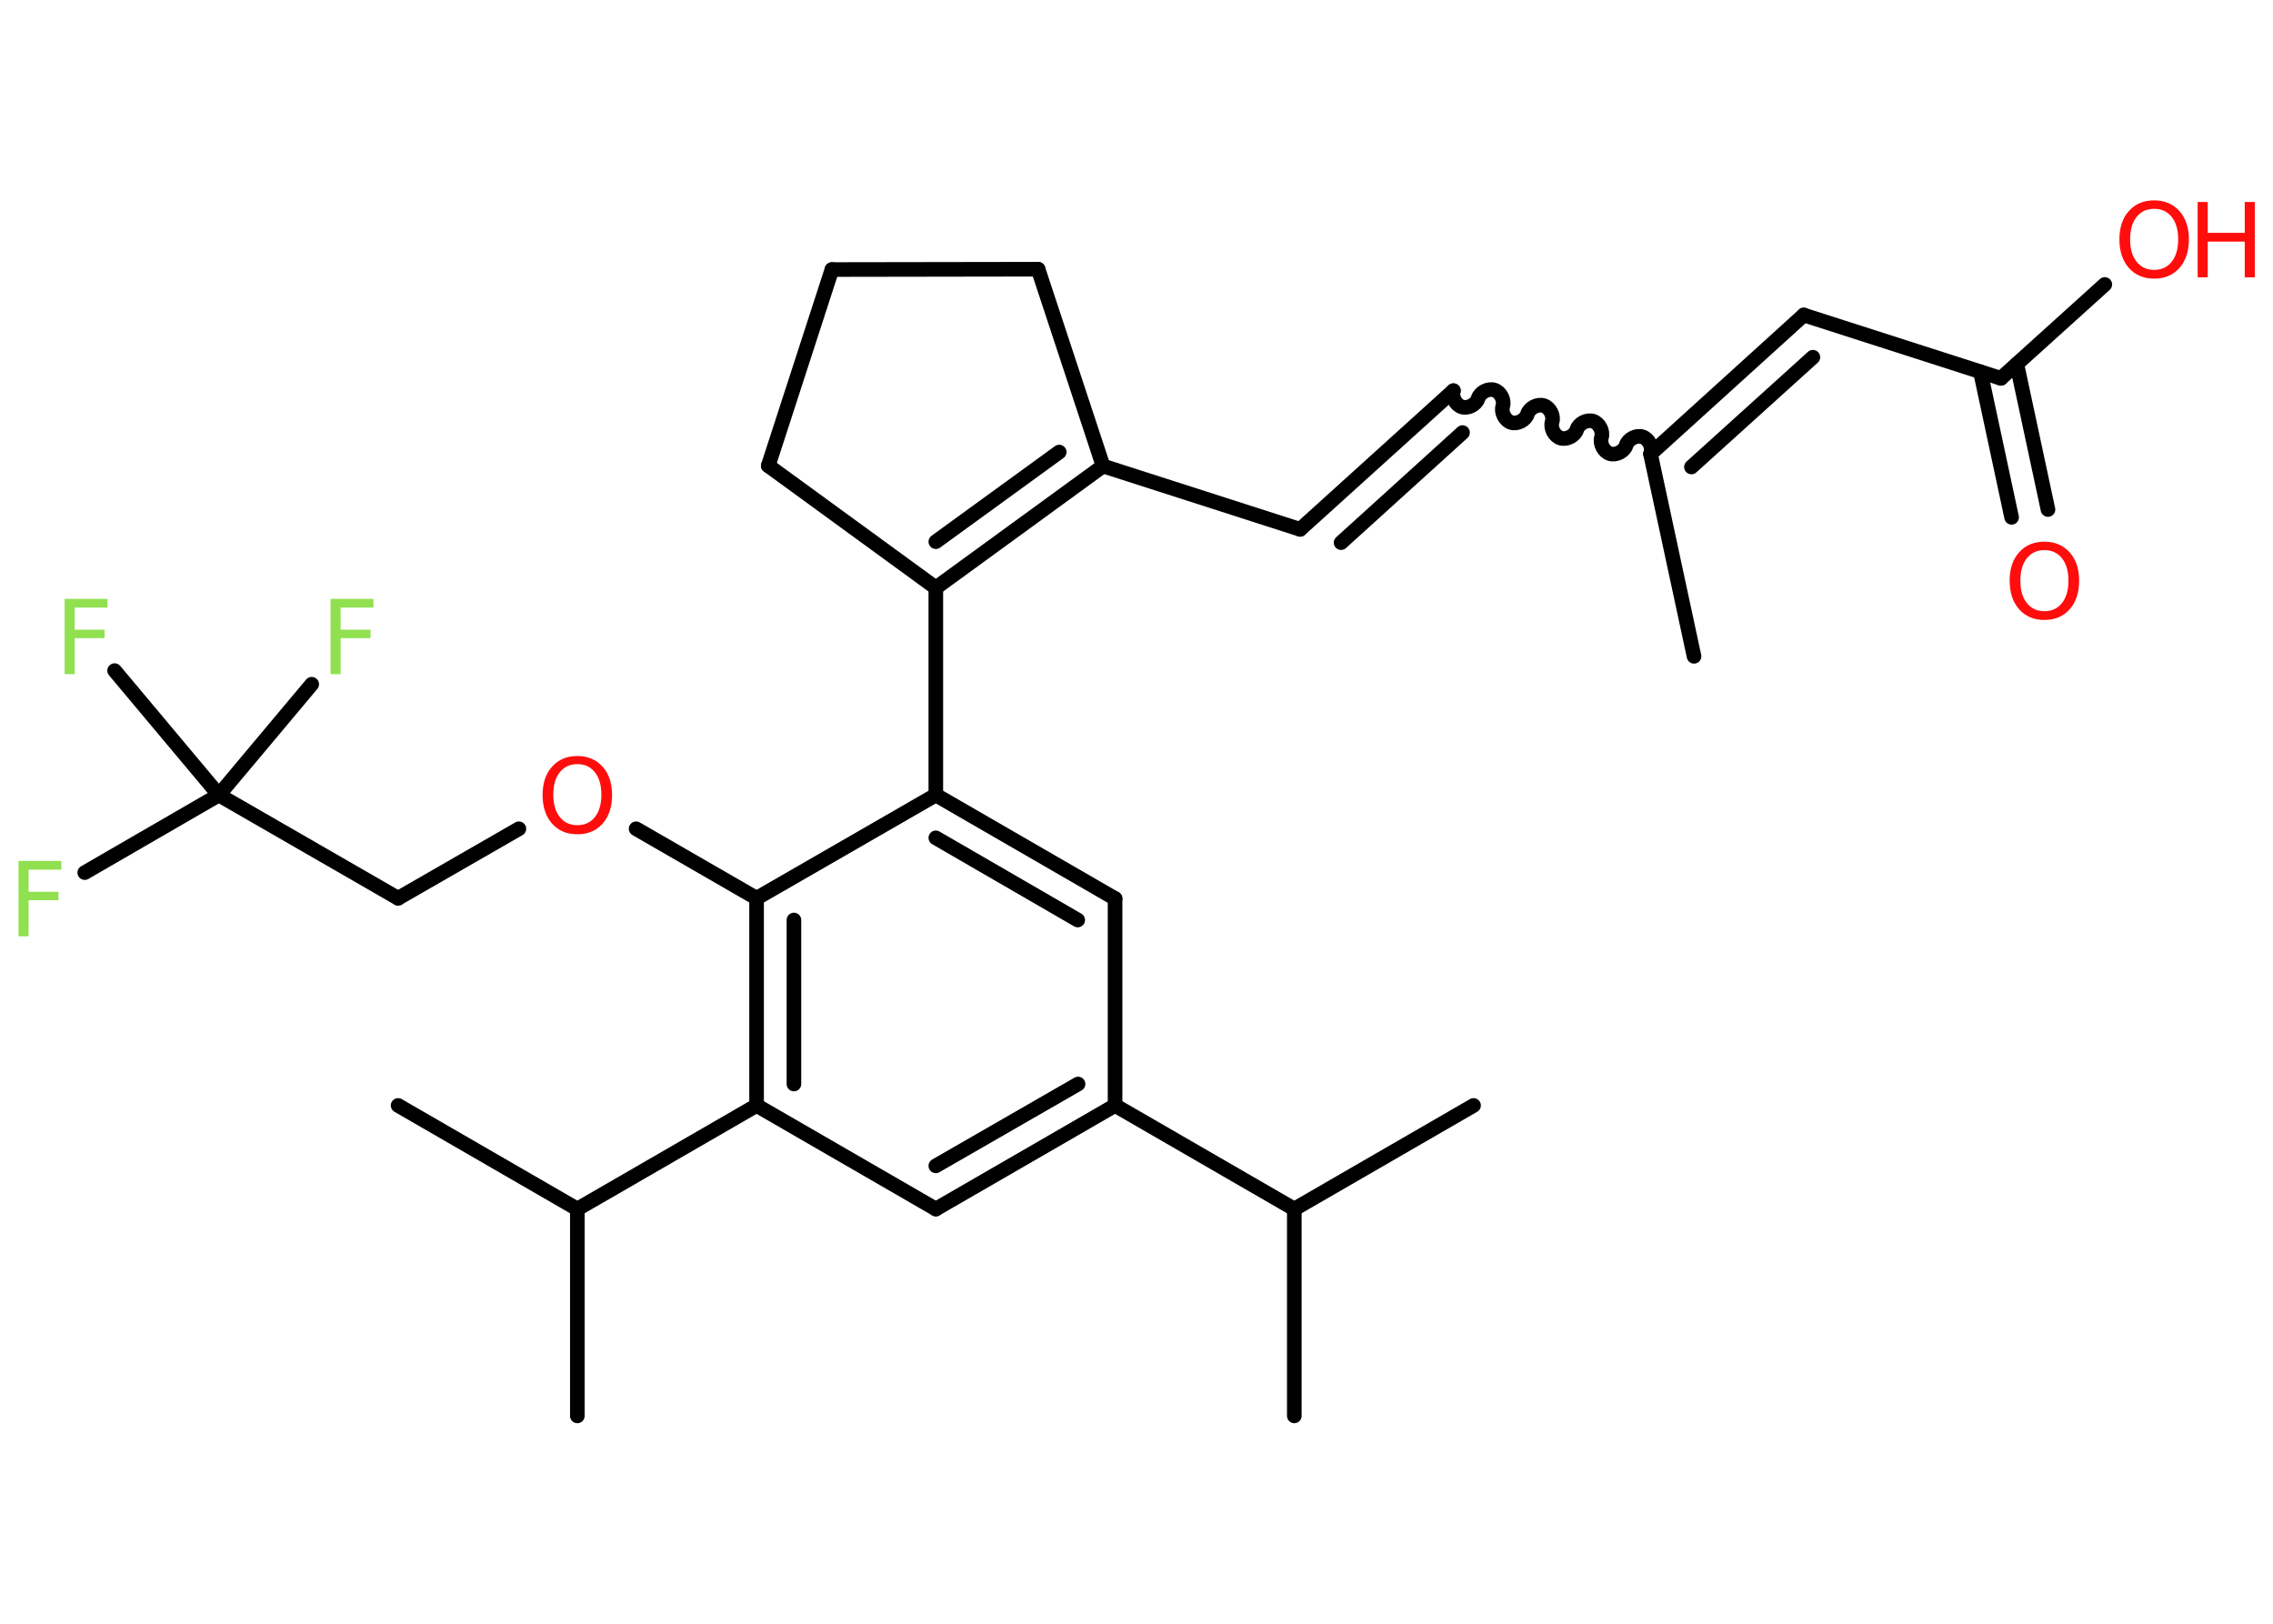 <?xml version='1.0' encoding='UTF-8'?>
<!DOCTYPE svg PUBLIC "-//W3C//DTD SVG 1.1//EN" "http://www.w3.org/Graphics/SVG/1.1/DTD/svg11.dtd">
<svg version='1.2' xmlns='http://www.w3.org/2000/svg' xmlns:xlink='http://www.w3.org/1999/xlink' width='70.0mm' height='50.0mm' viewBox='0 0 70.0 50.0'>
  <desc>Generated by the Chemistry Development Kit (http://github.com/cdk)</desc>
  <g stroke-linecap='round' stroke-linejoin='round' stroke='#000000' stroke-width='.45' fill='#FF0D0D'>
    <rect x='.0' y='.0' width='70.0' height='50.0' fill='#FFFFFF' stroke='none'/>
    <g id='mol1' class='mol'>
      <line id='mol1bnd1' class='bond' x1='52.17' y1='20.21' x2='50.83' y2='13.98'/>
      <path id='mol1bnd2' class='bond' d='M44.76 12.03c-.06 .19 .07 .44 .26 .5c.19 .06 .44 -.07 .5 -.26c.06 -.19 .31 -.32 .5 -.26c.19 .06 .32 .31 .26 .5c-.06 .19 .07 .44 .26 .5c.19 .06 .44 -.07 .5 -.26c.06 -.19 .31 -.32 .5 -.26c.19 .06 .32 .31 .26 .5c-.06 .19 .07 .44 .26 .5c.19 .06 .44 -.07 .5 -.26c.06 -.19 .31 -.32 .5 -.26c.19 .06 .32 .31 .26 .5c-.06 .19 .07 .44 .26 .5c.19 .06 .44 -.07 .5 -.26c.06 -.19 .31 -.32 .5 -.26c.19 .06 .32 .31 .26 .5' fill='none' stroke='#000000' stroke-width='.45'/>
      <g id='mol1bnd3' class='bond'>
        <line x1='44.76' y1='12.03' x2='40.04' y2='16.3'/>
        <line x1='45.04' y1='13.32' x2='41.3' y2='16.71'/>
      </g>
      <line id='mol1bnd4' class='bond' x1='40.04' y1='16.3' x2='33.97' y2='14.35'/>
      <g id='mol1bnd5' class='bond'>
        <line x1='28.82' y1='18.1' x2='33.97' y2='14.35'/>
        <line x1='28.82' y1='16.68' x2='32.62' y2='13.92'/>
      </g>
      <line id='mol1bnd6' class='bond' x1='28.82' y1='18.1' x2='28.82' y2='24.48'/>
      <g id='mol1bnd7' class='bond'>
        <line x1='34.34' y1='27.67' x2='28.82' y2='24.48'/>
        <line x1='33.19' y1='28.33' x2='28.82' y2='25.8'/>
      </g>
      <line id='mol1bnd8' class='bond' x1='34.34' y1='27.67' x2='34.34' y2='34.04'/>
      <line id='mol1bnd9' class='bond' x1='34.34' y1='34.04' x2='39.86' y2='37.23'/>
      <line id='mol1bnd10' class='bond' x1='39.86' y1='37.23' x2='39.86' y2='43.6'/>
      <line id='mol1bnd11' class='bond' x1='39.86' y1='37.23' x2='45.38' y2='34.04'/>
      <g id='mol1bnd12' class='bond'>
        <line x1='28.82' y1='37.23' x2='34.34' y2='34.04'/>
        <line x1='28.82' y1='35.9' x2='33.2' y2='33.38'/>
      </g>
      <line id='mol1bnd13' class='bond' x1='28.82' y1='37.23' x2='23.3' y2='34.04'/>
      <line id='mol1bnd14' class='bond' x1='23.3' y1='34.04' x2='17.78' y2='37.23'/>
      <line id='mol1bnd15' class='bond' x1='17.78' y1='37.23' x2='17.78' y2='43.6'/>
      <line id='mol1bnd16' class='bond' x1='17.78' y1='37.23' x2='12.26' y2='34.04'/>
      <g id='mol1bnd17' class='bond'>
        <line x1='23.3' y1='27.66' x2='23.3' y2='34.04'/>
        <line x1='24.45' y1='28.33' x2='24.45' y2='33.38'/>
      </g>
      <line id='mol1bnd18' class='bond' x1='28.82' y1='24.48' x2='23.3' y2='27.66'/>
      <line id='mol1bnd19' class='bond' x1='23.3' y1='27.66' x2='19.59' y2='25.52'/>
      <line id='mol1bnd20' class='bond' x1='15.98' y1='25.52' x2='12.26' y2='27.66'/>
      <line id='mol1bnd21' class='bond' x1='12.26' y1='27.66' x2='6.74' y2='24.48'/>
      <line id='mol1bnd22' class='bond' x1='6.74' y1='24.48' x2='2.61' y2='26.87'/>
      <line id='mol1bnd23' class='bond' x1='6.74' y1='24.48' x2='9.6' y2='21.07'/>
      <line id='mol1bnd24' class='bond' x1='6.74' y1='24.48' x2='3.53' y2='20.65'/>
      <line id='mol1bnd25' class='bond' x1='28.82' y1='18.1' x2='23.66' y2='14.34'/>
      <line id='mol1bnd26' class='bond' x1='23.66' y1='14.34' x2='25.62' y2='8.3'/>
      <line id='mol1bnd27' class='bond' x1='25.62' y1='8.3' x2='31.97' y2='8.29'/>
      <line id='mol1bnd28' class='bond' x1='33.97' y1='14.35' x2='31.97' y2='8.29'/>
      <g id='mol1bnd29' class='bond'>
        <line x1='55.55' y1='9.7' x2='50.83' y2='13.98'/>
        <line x1='55.83' y1='11.0' x2='52.09' y2='14.38'/>
      </g>
      <line id='mol1bnd30' class='bond' x1='55.55' y1='9.7' x2='61.62' y2='11.65'/>
      <g id='mol1bnd31' class='bond'>
        <line x1='62.11' y1='11.21' x2='63.07' y2='15.69'/>
        <line x1='60.99' y1='11.45' x2='61.95' y2='15.93'/>
      </g>
      <line id='mol1bnd32' class='bond' x1='61.62' y1='11.65' x2='64.82' y2='8.76'/>
      <path id='mol1atm19' class='atom' d='M17.78 23.53q-.34 .0 -.54 .25q-.2 .25 -.2 .69q.0 .44 .2 .69q.2 .25 .54 .25q.34 .0 .54 -.25q.2 -.25 .2 -.69q.0 -.44 -.2 -.69q-.2 -.25 -.54 -.25zM17.78 23.28q.48 .0 .78 .33q.29 .33 .29 .87q.0 .55 -.29 .88q-.29 .33 -.78 .33q-.49 .0 -.78 -.33q-.29 -.33 -.29 -.88q.0 -.55 .29 -.87q.29 -.33 .78 -.33z' stroke='none'/>
      <path id='mol1atm22' class='atom' d='M.56 26.51h1.33v.27h-1.01v.68h.92v.26h-.92v1.11h-.31v-2.32z' stroke='none' fill='#90E050'/>
      <path id='mol1atm23' class='atom' d='M10.17 18.44h1.33v.27h-1.01v.68h.92v.26h-.92v1.11h-.31v-2.32z' stroke='none' fill='#90E050'/>
      <path id='mol1atm24' class='atom' d='M1.98 18.44h1.33v.27h-1.01v.68h.92v.26h-.92v1.11h-.31v-2.32z' stroke='none' fill='#90E050'/>
      <path id='mol1atm30' class='atom' d='M62.96 16.94q-.34 .0 -.54 .25q-.2 .25 -.2 .69q.0 .44 .2 .69q.2 .25 .54 .25q.34 .0 .54 -.25q.2 -.25 .2 -.69q.0 -.44 -.2 -.69q-.2 -.25 -.54 -.25zM62.96 16.68q.48 .0 .78 .33q.29 .33 .29 .87q.0 .55 -.29 .88q-.29 .33 -.78 .33q-.49 .0 -.78 -.33q-.29 -.33 -.29 -.88q.0 -.55 .29 -.87q.29 -.33 .78 -.33z' stroke='none'/>
      <g id='mol1atm31' class='atom'>
        <path d='M66.34 6.43q-.34 .0 -.54 .25q-.2 .25 -.2 .69q.0 .44 .2 .69q.2 .25 .54 .25q.34 .0 .54 -.25q.2 -.25 .2 -.69q.0 -.44 -.2 -.69q-.2 -.25 -.54 -.25zM66.34 6.17q.48 .0 .78 .33q.29 .33 .29 .87q.0 .55 -.29 .88q-.29 .33 -.78 .33q-.49 .0 -.78 -.33q-.29 -.33 -.29 -.88q.0 -.55 .29 -.87q.29 -.33 .78 -.33z' stroke='none'/>
        <path d='M67.68 6.22h.31v.95h1.14v-.95h.31v2.32h-.31v-1.1h-1.14v1.1h-.31v-2.32z' stroke='none'/>
      </g>
    </g>
  </g>
</svg>
